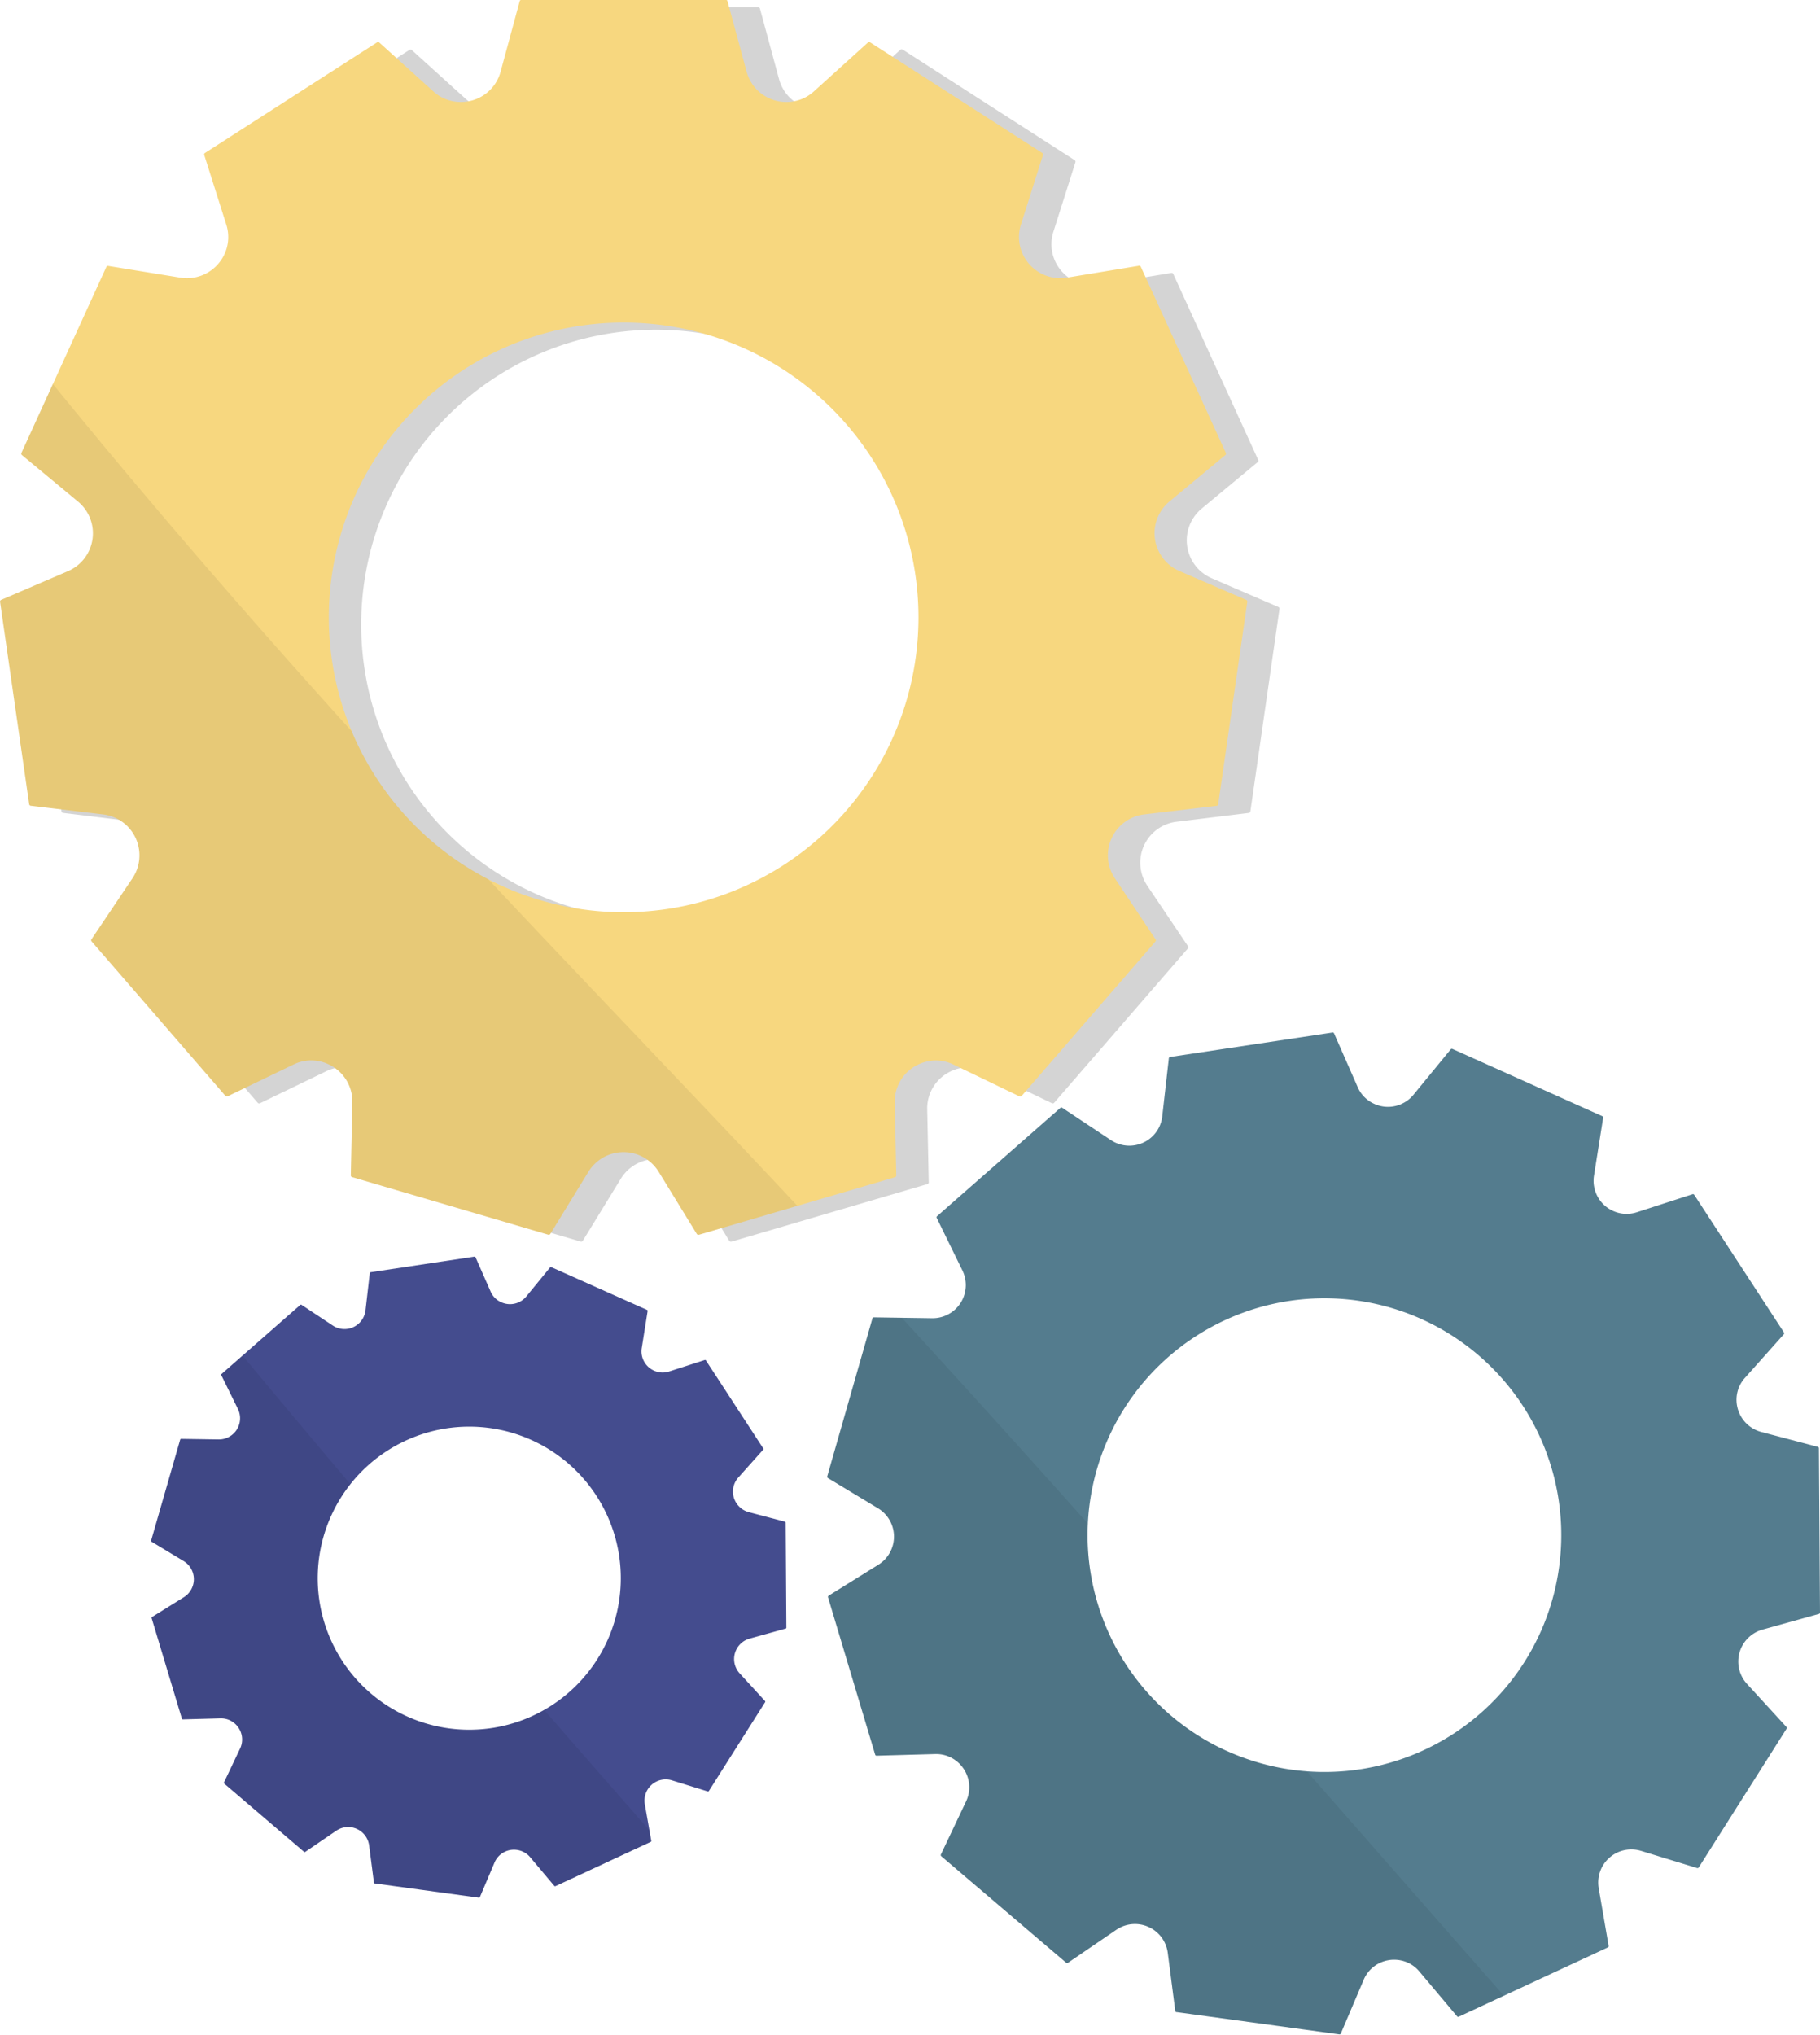 <svg xmlns="http://www.w3.org/2000/svg" viewBox="0 0 424.79 474.85"><defs><style>.cls-1{opacity:0.17;}.cls-2{fill:#f7d77f;}.cls-3{fill:#547c8e;}.cls-4{fill:#444c8e;}.cls-5{opacity:0.07;}</style></defs><title>gears</title><g id="object"><g class="cls-1"><path d="M656.15,256.62l-15.62-6.74a9.62,9.62,0,0,1-2.33-16.24l13.08-10.86a.42.42,0,0,0,.12-.5l-19.83-43.41a.41.41,0,0,0-.45-.24l-16.78,2.78a9.66,9.66,0,0,1-9.34-3.82,9.49,9.49,0,0,1-1.4-8.58l5.14-16.21a.43.43,0,0,0-.18-.48l-40.14-25.8a.42.42,0,0,0-.51,0L555.29,138a9.42,9.42,0,0,1-6.41,2.49,9.56,9.56,0,0,1-9.33-7.11l-4.44-16.42a.43.43,0,0,0-.41-.31H487a.42.42,0,0,0-.4.31l-4.45,16.42a9.55,9.55,0,0,1-9.32,7.11,9.43,9.43,0,0,1-6.42-2.49l-12.61-11.41a.42.42,0,0,0-.51,0l-40.15,25.8a.41.41,0,0,0-.17.48L418.09,169a9.55,9.55,0,0,1-1.4,8.58,9.67,9.67,0,0,1-9.35,3.82l-16.78-2.78a.43.43,0,0,0-.45.24l-19.82,43.41a.43.43,0,0,0,.11.5l13.09,10.86a9.62,9.62,0,0,1-2.34,16.24l-15.61,6.74a.4.4,0,0,0-.25.44l6.79,47.24a.42.42,0,0,0,.36.36l16.89,2.06a9.62,9.62,0,0,1,6.81,14.92l-9.5,14.11a.44.44,0,0,0,0,.51l31.26,36.07a.41.41,0,0,0,.49.1L433.75,365a9.45,9.45,0,0,1,4.18-1,9.72,9.72,0,0,1,6.9,2.92,9.52,9.52,0,0,1,2.71,6.92l-.36,17a.42.42,0,0,0,.31.41l45.78,13.45a.43.43,0,0,0,.48-.18l8.89-14.51a9.62,9.62,0,0,1,16.4,0l8.9,14.51a.42.42,0,0,0,.35.2l.12,0,45.79-13.45a.41.41,0,0,0,.3-.41l-.36-17a9.53,9.53,0,0,1,2.72-6.92,9.71,9.71,0,0,1,6.9-2.92,9.45,9.45,0,0,1,4.18,1l15.32,7.39a.43.43,0,0,0,.5-.1L635,336.26a.41.41,0,0,0,0-.51l-9.49-14.11a9.62,9.62,0,0,1,6.81-14.92l16.88-2.06a.44.44,0,0,0,.37-.36l6.79-47.24A.42.42,0,0,0,656.15,256.62ZM510.84,329.51a68.81,68.81,0,1,1,68.81-68.81A68.8,68.8,0,0,1,510.84,329.51Z" transform="translate(-357.73 -114.94)"/></g><path class="cls-2" d="M648.6,254.94,633,248.2A9.61,9.61,0,0,1,630.65,232l13.09-10.87a.41.41,0,0,0,.11-.49L624,177.2a.4.4,0,0,0-.45-.24l-16.79,2.77a9.65,9.65,0,0,1-9.34-3.82,9.54,9.54,0,0,1-1.4-8.57l5.14-16.22a.41.41,0,0,0-.17-.48l-40.15-25.8a.44.44,0,0,0-.51,0l-12.61,11.41a9.44,9.44,0,0,1-6.42,2.49,9.55,9.55,0,0,1-9.32-7.11l-4.45-16.42a.42.42,0,0,0-.4-.31H479.44a.43.43,0,0,0-.41.31l-4.45,16.42a9.54,9.54,0,0,1-9.32,7.11,9.42,9.42,0,0,1-6.41-2.49l-12.62-11.41a.44.44,0,0,0-.51,0l-40.15,25.8a.43.43,0,0,0-.17.48l5.14,16.22a9.48,9.48,0,0,1-1.4,8.57,9.63,9.63,0,0,1-9.34,3.82L383,177a.42.42,0,0,0-.45.24l-19.82,43.41a.41.41,0,0,0,.11.49L375.94,232a9.61,9.61,0,0,1-2.33,16.23L358,254.94a.42.42,0,0,0-.25.45l6.79,47.23a.42.42,0,0,0,.37.36L381.78,305A9.62,9.62,0,0,1,388.59,320l-9.49,14.12a.39.39,0,0,0,0,.5l31.25,36.07a.43.43,0,0,0,.5.1l15.32-7.39a9.59,9.59,0,0,1,4.18-1,9.75,9.75,0,0,1,6.9,2.92,9.55,9.55,0,0,1,2.72,6.92l-.36,17a.43.43,0,0,0,.3.41l45.79,13.44a.42.42,0,0,0,.47-.18l8.89-14.5a9.62,9.62,0,0,1,16.41,0l8.89,14.5a.43.43,0,0,0,.36.2l.11,0,45.79-13.44a.41.41,0,0,0,.3-.41l-.36-17a9.55,9.55,0,0,1,2.72-6.92,9.77,9.77,0,0,1,6.9-2.92,9.59,9.59,0,0,1,4.18,1l15.32,7.39a.43.43,0,0,0,.5-.1l31.25-36.07a.41.41,0,0,0,0-.5L618,320A9.62,9.62,0,0,1,624.81,305L641.7,303a.42.42,0,0,0,.36-.36l6.79-47.23A.42.42,0,0,0,648.6,254.94ZM503.3,327.83A68.81,68.81,0,1,1,572.1,259,68.81,68.81,0,0,1,503.3,327.83Z" transform="translate(-357.73 -114.94)"/><path class="cls-3" d="M774.71,518l-9.23-10.08a7.73,7.73,0,0,1,3.63-12.67l13.17-3.66a.33.33,0,0,0,.24-.32l-.25-38.35a.33.33,0,0,0-.25-.32l-13.22-3.48a7.75,7.75,0,0,1-5.59-5.88,7.61,7.61,0,0,1,1.79-6.74l9.1-10.2a.35.35,0,0,0,0-.41l-20.94-32.12a.35.35,0,0,0-.39-.13l-13,4.21a7.72,7.72,0,0,1-10-8.56l2.14-13.5a.32.32,0,0,0-.19-.36l-35-15.7a.34.34,0,0,0-.4.1l-8.66,10.57a7.69,7.69,0,0,1-9.18,2.15,7.58,7.58,0,0,1-3.88-3.94l-5.5-12.51a.34.34,0,0,0-.36-.2l-37.91,5.71a.34.34,0,0,0-.29.3L629,375.47a7.66,7.66,0,0,1-3.85,5.83,7.77,7.77,0,0,1-8.1-.27l-11.39-7.56a.35.35,0,0,0-.41,0l-28.81,25.3a.32.32,0,0,0-.08.4l6,12.27a7.74,7.74,0,0,1-7,11.14l-13.67-.2a.35.35,0,0,0-.33.24l-10.55,36.87a.34.34,0,0,0,.15.38l11.7,7.06a7.73,7.73,0,0,1,.08,13.18l-11.6,7.22a.33.33,0,0,0-.14.39l11,36.71a.33.33,0,0,0,.33.24l13.67-.38a7.63,7.63,0,0,1,3.38.67,7.8,7.8,0,0,1,4.1,4.41,7.63,7.63,0,0,1-.28,6l-5.86,12.35a.34.34,0,0,0,.08.4L606.59,573a.35.35,0,0,0,.41,0l11.29-7.71a7.72,7.72,0,0,1,12,5.4l1.75,13.55a.33.33,0,0,0,.2.27l.09,0,38,5.2a.32.32,0,0,0,.35-.2L676,577a7.62,7.62,0,0,1,4.27-4.18,7.8,7.8,0,0,1,6,.13,7.6,7.6,0,0,1,2.74,2.08l8.8,10.46a.34.34,0,0,0,.4.09L733,569.42a.32.32,0,0,0,.19-.36l-2.32-13.47a7.73,7.73,0,0,1,9.9-8.7l13.06,4a.34.34,0,0,0,.39-.14l20.51-32.39A.33.33,0,0,0,774.71,518Zm-130.49,5.64a55.28,55.28,0,1,1,73.07-27.81A55.28,55.28,0,0,1,644.22,523.63Z" transform="translate(-357.73 -114.94)"/><path class="cls-4" d="M536.28,511.91l-5.91-6.45a4.95,4.95,0,0,1,2.32-8.11l8.42-2.34a.21.21,0,0,0,.16-.21l-.16-24.54a.21.21,0,0,0-.16-.2l-8.46-2.23a5,5,0,0,1-3.58-3.76,4.91,4.91,0,0,1,1.15-4.32l5.82-6.52a.2.2,0,0,0,0-.26l-13.4-20.56a.21.21,0,0,0-.25-.08L513.93,435a4.79,4.79,0,0,1-3.53-.18,4.91,4.91,0,0,1-2.88-5.3l1.37-8.64a.21.21,0,0,0-.12-.23l-22.39-10a.21.21,0,0,0-.25.06l-5.54,6.77a4.92,4.92,0,0,1-5.87,1.37,4.79,4.79,0,0,1-2.49-2.52l-3.52-8a.22.22,0,0,0-.23-.13l-24.26,3.65a.23.23,0,0,0-.18.19l-1,8.69a4.94,4.94,0,0,1-7.65,3.55l-7.29-4.83a.21.21,0,0,0-.26,0L409.4,435.64a.23.23,0,0,0,0,.26l3.86,7.85a4.94,4.94,0,0,1-4.52,7.12l-8.74-.13a.23.23,0,0,0-.21.16L393,474.49a.23.23,0,0,0,.1.24l7.49,4.52a4.95,4.95,0,0,1,.05,8.44l-7.42,4.62a.21.21,0,0,0-.1.24l7.07,23.5a.23.23,0,0,0,.22.15l8.74-.24a4.93,4.93,0,0,1,2.16.42,5,5,0,0,1,2.63,2.83,4.9,4.9,0,0,1-.18,3.81l-3.75,7.9a.23.23,0,0,0,.05.26l18.65,15.94a.21.21,0,0,0,.26,0l7.23-4.93a4.94,4.94,0,0,1,7.69,3.45l1.12,8.67a.21.21,0,0,0,.13.17l.05,0,24.31,3.33a.22.22,0,0,0,.23-.13l3.41-8.05a4.92,4.92,0,0,1,2.73-2.68,5,5,0,0,1,3.85.09,4.86,4.86,0,0,1,1.76,1.33l5.63,6.69a.22.22,0,0,0,.26.06l22.25-10.34a.21.21,0,0,0,.12-.23L508.23,536a4.95,4.95,0,0,1,6.34-5.57l8.36,2.59a.21.21,0,0,0,.24-.09l13.13-20.73A.22.22,0,0,0,536.28,511.91Zm-83.51,3.61a35.37,35.37,0,1,1,46.76-17.8A35.38,35.38,0,0,1,452.77,515.52Z" transform="translate(-357.73 -114.94)"/><g class="cls-5"><path d="M471.7,320.14a69.09,69.09,0,0,1-31.88-34.52l-.1-.12c-23.88-26.41-47.19-53.33-69.65-80.94l-7.33,16.05a.41.41,0,0,0,.11.49L375.94,232a9.61,9.61,0,0,1-2.33,16.23L358,254.94a.42.42,0,0,0-.25.45l6.79,47.23a.42.42,0,0,0,.37.36L381.78,305A9.62,9.62,0,0,1,388.59,320l-9.49,14.12a.39.39,0,0,0,0,.5l31.25,36.07a.43.43,0,0,0,.5.1l15.32-7.39a9.59,9.59,0,0,1,4.18-1,9.72,9.72,0,0,1,6.9,2.93,9.51,9.51,0,0,1,2.72,6.91l-.36,17a.43.43,0,0,0,.3.41l45.79,13.44a.42.42,0,0,0,.47-.18l8.89-14.5a9.62,9.62,0,0,1,16.41,0l8.89,14.5a.43.43,0,0,0,.36.2l.11,0,23-6.76C519.94,370.82,495.64,345.65,471.7,320.14Z" transform="translate(-357.73 -114.94)"/><path d="M662.78,528.34a55.34,55.34,0,0,1-51.15-57.85q-21.54-24.14-43.42-48l-6.54-.09a.35.35,0,0,0-.33.24l-10.55,36.87a.34.34,0,0,0,.15.38l11.7,7.06a7.73,7.73,0,0,1,.08,13.18l-11.6,7.22a.33.33,0,0,0-.14.39l11,36.71a.33.33,0,0,0,.33.24l13.67-.38a7.63,7.63,0,0,1,3.38.67,7.8,7.8,0,0,1,4.1,4.41,7.63,7.63,0,0,1-.28,6l-5.86,12.35a.34.34,0,0,0,.08.4L606.59,573a.35.35,0,0,0,.41,0l11.29-7.71a7.72,7.72,0,0,1,12,5.4l1.75,13.55a.33.33,0,0,0,.2.27l.09,0,38,5.2a.32.32,0,0,0,.35-.2L676,577a7.62,7.62,0,0,1,4.27-4.18,7.8,7.8,0,0,1,6,.13,7.6,7.6,0,0,1,2.74,2.08l8.8,10.46a.34.34,0,0,0,.4.09l10.53-4.89Q685.75,554.54,662.78,528.34Z" transform="translate(-357.73 -114.94)"/><path d="M484.74,514A35.38,35.38,0,0,1,439.5,461.3q-12.64-14.94-25.16-30l-4.94,4.34a.23.23,0,0,0,0,.26l3.86,7.85a4.94,4.94,0,0,1-4.52,7.12l-8.74-.13a.23.23,0,0,0-.21.16L393,474.49a.23.23,0,0,0,.1.24l7.49,4.52a4.95,4.95,0,0,1,.05,8.44l-7.42,4.62a.21.21,0,0,0-.1.24l7.07,23.5a.23.23,0,0,0,.22.15l8.74-.24a4.93,4.93,0,0,1,2.16.42,5,5,0,0,1,2.63,2.83,4.9,4.9,0,0,1-.18,3.81l-3.75,7.9a.23.23,0,0,0,.05.26l18.65,15.94a.21.21,0,0,0,.26,0l7.23-4.93a4.94,4.94,0,0,1,7.69,3.45l1.12,8.67a.21.21,0,0,0,.13.17l.05,0,24.31,3.33a.22.22,0,0,0,.23-.13l3.41-8.05a4.92,4.92,0,0,1,2.73-2.68,5,5,0,0,1,3.85.09,4.86,4.86,0,0,1,1.76,1.33l5.63,6.69a.22.22,0,0,0,.26.06l22.25-10.34a.21.21,0,0,0,.12-.23l-.43-2.47Q497,528.08,484.74,514Z" transform="translate(-357.73 -114.94)"/></g></g></svg>